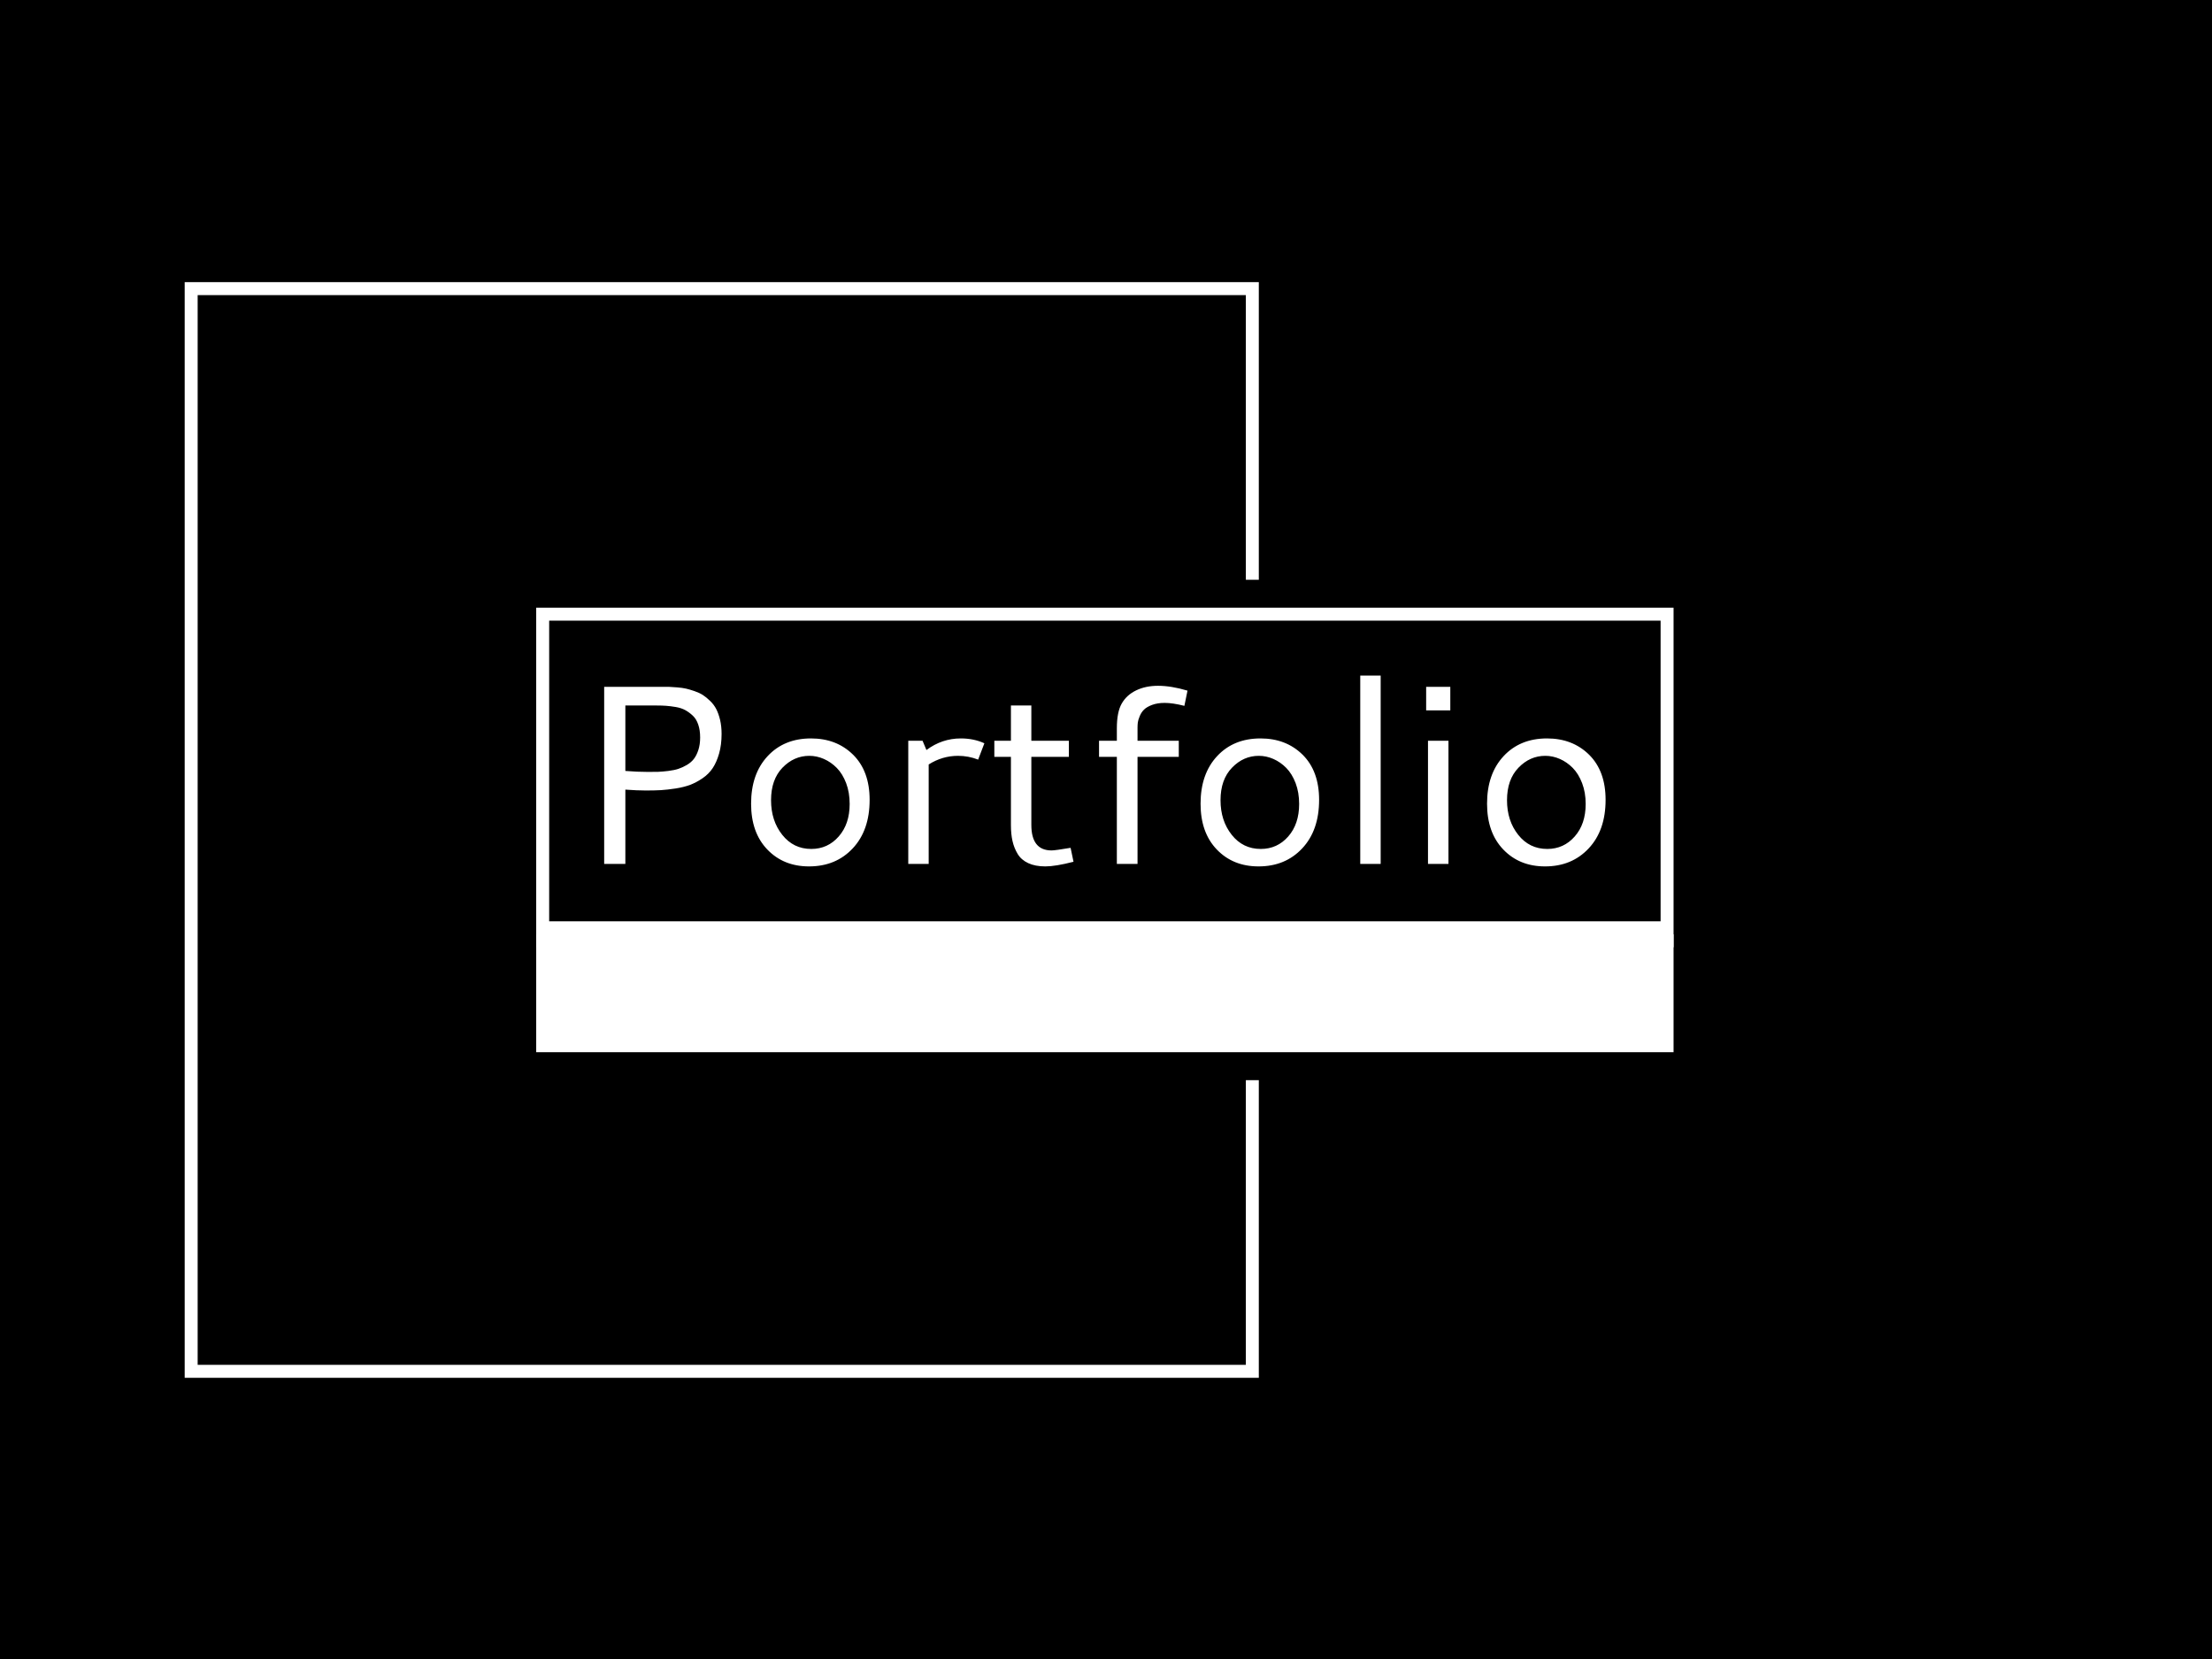 <svg xmlns="http://www.w3.org/2000/svg" version="1.1" xmlns:xlink="http://www.w3.org/1999/xlink" xmlns:svgjs="http://svgjs.dev/svgjs" viewBox="0 0 1000 750"><rect width="1000" height="750" fill="#000000"></rect><g transform="matrix(0.834,0,0,0.834,82.495,115.419)"><svg viewBox="0 0 396 247" data-background-color="#ffffff" preserveAspectRatio="xMidYMid meet" height="623" width="1000" xmlns="http://www.w3.org/2000/svg" xmlns:xlink="http://www.w3.org/1999/xlink"><g id="tight-bounds" transform="matrix(1,0,0,1,0.24,-0.1)"><svg viewBox="0 0 395.52 247.2" height="247.2" width="395.52"><g><svg></svg></g><g><svg viewBox="0 0 395.52 247.2" height="247.2" width="395.52"><g transform="matrix(1,0,0,1,75.544,75.834)"><svg viewBox="0 0 244.431 95.532" height="95.532" width="244.431"><g><svg viewBox="0 0 244.431 95.532" height="95.532" width="244.431"><g><svg viewBox="0 0 244.431 95.532" height="95.532" width="244.431"><g id="textblocktransform"><svg viewBox="0 0 244.431 95.532" height="95.532" width="244.431" id="textblock"><g><rect width="244.431" height="70.188" fill="none" stroke-width="5.573" stroke="#ffffff" data-fill-palette-color="none" data-stroke-palette-color="tertiary"></rect><rect width="244.431" height="25.344" y="70.188" fill="#ffffff" data-fill-palette-color="tertiary"></rect></g><g><svg viewBox="0 0 244.431 70.188" height="70.188" width="244.431"><g transform="matrix(1,0,0,1,14.589,14.589)"><svg width="215.252" viewBox="7.08 -36.89 196.17 37.38" height="41.009" data-palette-color="#ff851b"><path d="M7.08 0L7.08-34.69 18.53-34.69Q19.34-34.69 19.86-34.68 20.39-34.67 21.39-34.58 22.39-34.5 23.1-34.34 23.8-34.18 24.77-33.85 25.73-33.52 26.42-33.08 27.1-32.64 27.84-31.92 28.59-31.2 29.04-30.32 29.49-29.44 29.79-28.2 30.08-26.95 30.08-25.46L30.08-25.46Q30.08-23.32 29.59-21.61 29.1-19.9 28.33-18.75 27.56-17.6 26.34-16.77 25.12-15.94 23.93-15.49 22.73-15.04 21.11-14.78 19.48-14.53 18.2-14.45 16.92-14.38 15.23-14.38L15.23-14.38Q13.57-14.38 11.23-14.55L11.23-14.55 11.23 0 7.08 0ZM11.23-31.03L11.23-18.21Q13.57-18.02 15.67-18.02L15.67-18.02Q16.87-18.02 17.68-18.04 18.48-18.07 19.65-18.21 20.83-18.36 21.61-18.62 22.39-18.87 23.27-19.38 24.15-19.9 24.67-20.59 25.2-21.29 25.54-22.35 25.88-23.41 25.88-24.78L25.88-24.78Q25.88-26.2 25.51-27.28 25.15-28.37 24.45-29.03 23.75-29.69 22.99-30.11 22.22-30.54 21.13-30.73 20.04-30.91 19.23-30.97 18.41-31.03 17.29-31.03L17.29-31.03 11.23-31.03ZM47.6-24.58L47.6-24.58Q52.61-24.58 55.84-21.39 59.08-18.19 59.08-12.55L59.08-12.55Q59.08-6.57 55.77-3.04 52.46 0.49 47.21 0.49L47.21 0.49Q42.21 0.49 39.04-2.82 35.86-6.13 35.86-11.79L35.86-11.79Q35.86-17.63 39.1-21.11 42.33-24.58 47.6-24.58ZM47.26-21.17L47.26-21.17Q44.26-21.17 42.01-18.85 39.77-16.53 39.77-12.48L39.77-12.48Q39.77-8.45 41.97-5.69 44.16-2.93 47.65-2.93L47.65-2.93Q50.88-2.93 53.02-5.37 55.17-7.81 55.17-11.74L55.17-11.74Q55.17-13.99 54.48-15.82 53.78-17.65 52.65-18.8 51.51-19.95 50.12-20.56 48.73-21.17 47.26-21.17ZM69.45-24.12L70.21-22.31Q73.26-24.58 76.95-24.58L76.95-24.58Q79.49-24.58 81.56-23.63L81.56-23.63 80.34-20.43Q78.44-21.17 76.39-21.17L76.39-21.17Q73.33-21.17 70.65-19.48L70.65-19.48 70.65 0 66.65 0 66.65-24.12 69.45-24.12ZM98.45-3.15L99.02-0.42Q95.48 0.49 93.5 0.49 91.52 0.49 90.15-0.15 88.79-0.78 88.08-1.95 87.37-3.13 87.07-4.48 86.76-5.83 86.76-7.59L86.76-7.59 86.76-20.97 83.51-20.97 83.51-24.12 86.76-24.12 86.76-31.03 90.76-31.03 90.76-24.12 98.11-24.12 98.11-20.97 90.76-20.97 90.76-7.64Q90.76-2.64 94.72-2.64L94.72-2.64Q95.43-2.64 98.45-3.15L98.45-3.15ZM116.88-31.54L116.88-31.54Q115.44-31.54 114.39-31.14 113.34-30.74 112.82-30.21 112.29-29.69 111.99-28.94 111.68-28.2 111.62-27.72 111.56-27.25 111.56-26.73L111.56-26.73 111.56-24.12 119.64-24.12 119.64-20.97 111.56-20.97 111.56 0 107.51 0 107.51-20.97 104.02-20.97 104.02-24.12 107.51-24.12 107.51-26.56Q107.51-29.74 108.46-31.4L108.46-31.4Q109.41-33.08 111.27-33.98 113.12-34.89 115.57-34.89L115.57-34.89Q118.18-34.89 121.35-33.94L121.35-33.94 120.74-30.96Q118.47-31.54 116.88-31.54ZM135.66-24.58L135.66-24.58Q140.66-24.58 143.9-21.39 147.13-18.19 147.13-12.55L147.13-12.55Q147.13-6.57 143.82-3.04 140.51 0.49 135.27 0.49L135.27 0.49Q130.26 0.49 127.09-2.82 123.91-6.13 123.91-11.79L123.91-11.79Q123.91-17.63 127.15-21.11 130.38-24.58 135.66-24.58ZM135.31-21.17L135.31-21.17Q132.31-21.17 130.07-18.85 127.82-16.53 127.82-12.48L127.82-12.48Q127.82-8.45 130.02-5.69 132.21-2.93 135.71-2.93L135.71-2.93Q138.93-2.93 141.08-5.37 143.22-7.81 143.22-11.74L143.22-11.74Q143.22-13.99 142.53-15.82 141.83-17.65 140.7-18.8 139.56-19.95 138.17-20.56 136.78-21.17 135.31-21.17ZM155.19 0L155.19-36.89 159.19-36.89 159.19 0 155.19 0ZM168.1-30.08L168.1-34.69 172.83-34.69 172.83-30.08 168.1-30.08ZM168.46 0L168.46-24.12 172.47-24.12 172.47 0 168.46 0ZM191.78-24.58L191.78-24.58Q196.78-24.58 200.02-21.39 203.25-18.19 203.25-12.55L203.25-12.55Q203.25-6.57 199.94-3.04 196.64 0.49 191.39 0.49L191.39 0.49Q186.38 0.49 183.21-2.82 180.03-6.13 180.03-11.79L180.03-11.79Q180.03-17.63 183.27-21.11 186.5-24.58 191.78-24.58ZM191.44-21.17L191.44-21.17Q188.43-21.17 186.19-18.85 183.94-16.53 183.94-12.48L183.94-12.48Q183.94-8.45 186.14-5.69 188.33-2.93 191.83-2.93L191.83-2.93Q195.05-2.93 197.2-5.37 199.35-7.81 199.35-11.74L199.35-11.74Q199.35-13.99 198.65-15.82 197.95-17.65 196.82-18.8 195.68-19.95 194.29-20.56 192.9-21.17 191.44-21.17Z" opacity="1" transform="matrix(1,0,0,1,0,0)" fill="#ffffff" class="wordmark-text-0" data-fill-palette-color="primary" id="text-0"></path></svg></g></svg></g></svg></g></svg></g></svg></g></svg></g><path d="M230.841 69.834L230.841 5.863 0 5.863 0 241.337 230.841 241.337 230.841 177.366 228.054 177.366 228.054 238.551 2.787 238.551 2.787 8.649 228.054 8.649 228.054 69.834Z" fill="#ffffff" stroke="transparent" data-fill-palette-color="primary"></path></svg></g><defs></defs></svg><rect width="395.52" height="247.2" fill="none" stroke="none" visibility="hidden"></rect></g></svg></g></svg>